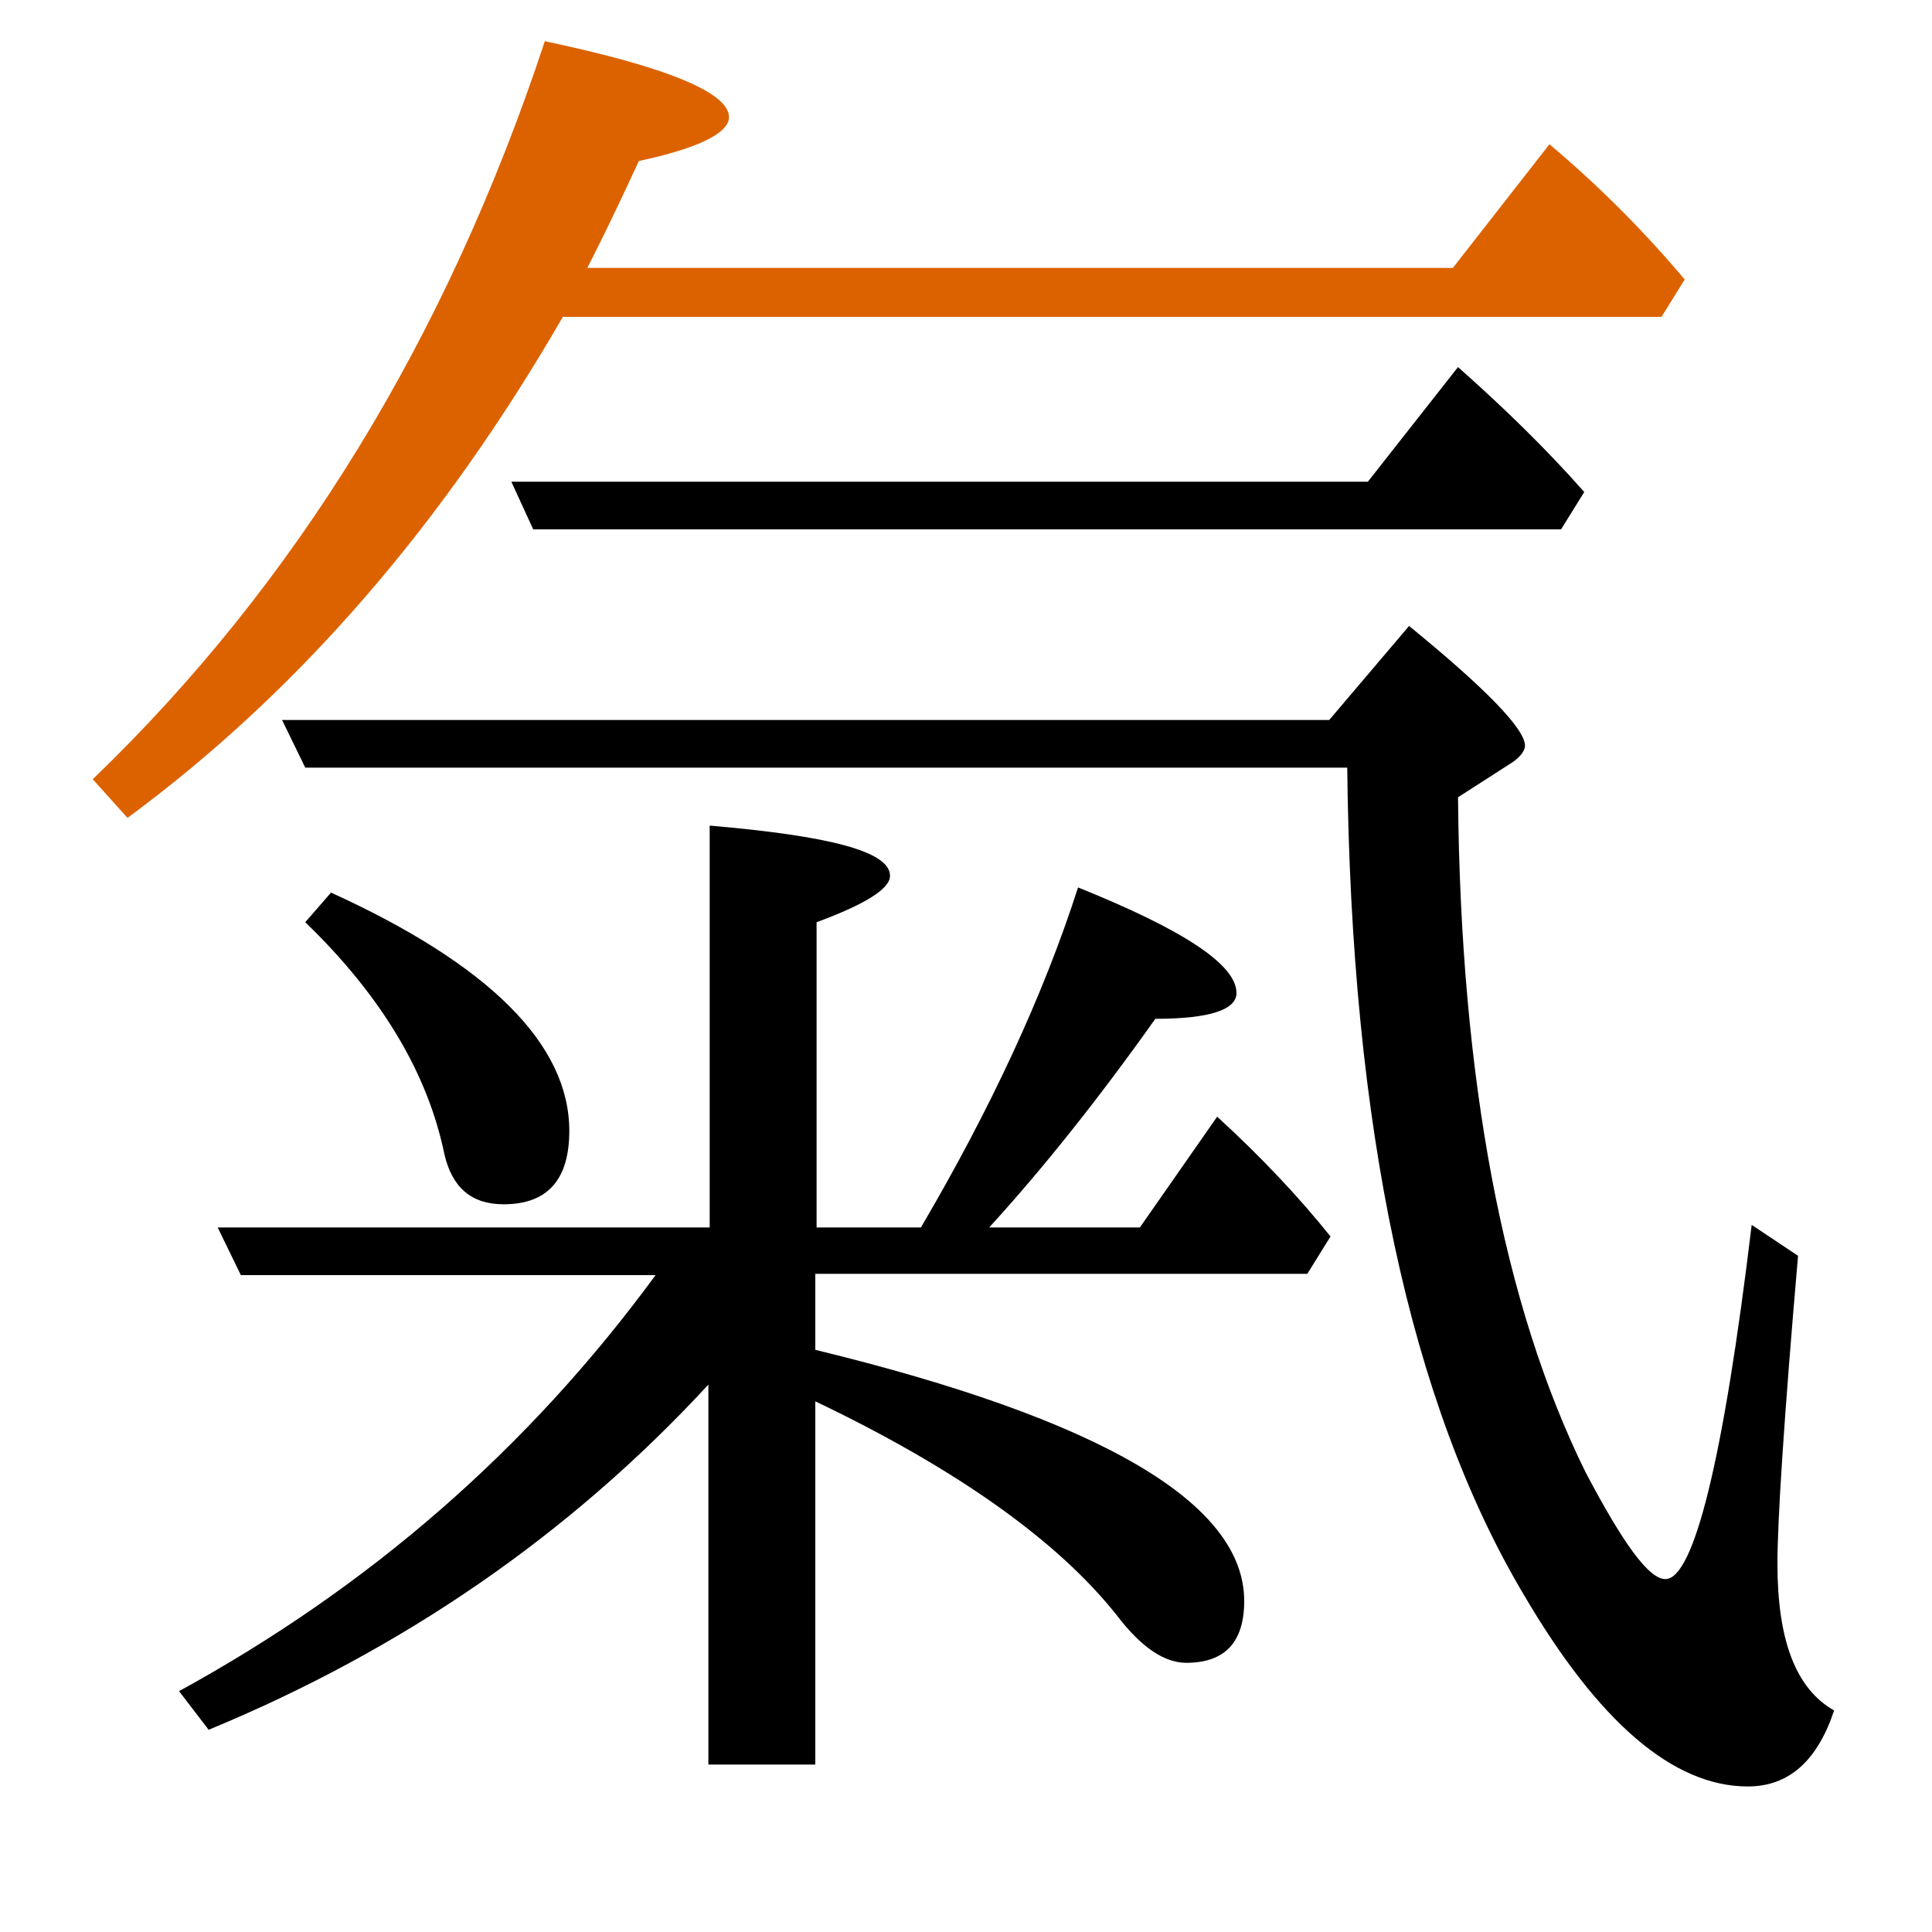 <?xml version="1.0" encoding="utf-8"?>
<!-- Generator: Adobe Illustrator 19.0.0, SVG Export Plug-In . SVG Version: 6.00 Build 0)  -->
<svg version="1.1" id="圖層_1" xmlns="http://www.w3.org/2000/svg" xmlns:xlink="http://www.w3.org/1999/xlink" x="0px" y="0px"
	 viewBox="45 -33.8 150 150" style="enable-background:new 45 -33.8 150 150;" xml:space="preserve">
<style type="text/css">
	.st0{enable-background:new    ;}
	.st1{fill:#DC6200;}
</style>
<g class="st0">
	<path class="st1" d="M88.7-9.2H174l1.8-2.9c-3.2-3.8-6.7-7.3-10.5-10.5l-7.5,9.6H90.6c0.3-0.6,1.7-3.3,4-8.3c4.7-1,7-2.2,7-3.4
		c0-1.9-4.8-3.9-14.3-5.9c-7.6,23-19.3,42.1-35.1,57.3l2.7,3C68.2,19.9,79.4,6.9,88.7-9.2z"/>
	<path d="M158.2-5.3l-7,8.9H84.7l1.7,3.7h79.8l1.8-2.9C165,1,161.7-2.2,158.2-5.3z"/>
	<path d="M183,87.6c0-3.3,0.5-11.2,1.6-23.9l-3.6-2.4c-2.2,18.3-4.5,27.5-6.7,27.5c-1.3,0-3.3-2.8-6.2-8.3
		c-6.4-13-9.7-30.5-9.9-52.4l4.2-2.7c0.6-0.4,1-0.9,1-1.3c0-1.3-3-4.4-9-9.3l-6.2,7.3H66.9l1.8,3.7h80.9c0.3,28,4.9,49.4,13.7,64.2
		c5.8,9.9,11.6,14.9,17.4,14.9c3.2,0,5.4-2,6.7-5.9C184.4,97.3,183,93.5,183,87.6z"/>
	<path d="M84.1,59.7c3.4,0,5.1-1.9,5.1-5.7c0-6.7-6.2-12.9-18.5-18.5l-2,2.3c5.9,5.7,9.5,11.7,10.8,18
		C80.1,58.4,81.6,59.7,84.1,59.7z"/>
	<path d="M139.5,52.9l-6,8.6h-11.7c4.2-4.6,8.5-10,12.9-16.2c4.2,0,6.3-0.7,6.3-2c0-2.2-4.1-4.9-12.3-8.2
		c-2.7,8.4-6.8,17.2-12.2,26.4h-8.1V37.8c3.8-1.4,5.7-2.6,5.7-3.6c0-1.9-4.7-3.1-14-3.9v31.2H61.9l1.8,3.7h32.2
		C86,78.7,73.7,89.4,58.9,97.5l2.3,3c15-6.2,28-15.1,38.8-26.8v29.5h8.3V75c10.9,5.2,18.8,10.8,23.4,16.6c1.9,2.5,3.7,3.7,5.4,3.7
		c3,0,4.5-1.6,4.5-4.8c0-7.6-11.1-14.1-33.3-19.5v-5.9h38.2l1.8-2.9C145.9,59.2,142.9,56,139.5,52.9z"/>
</g>
</svg>
